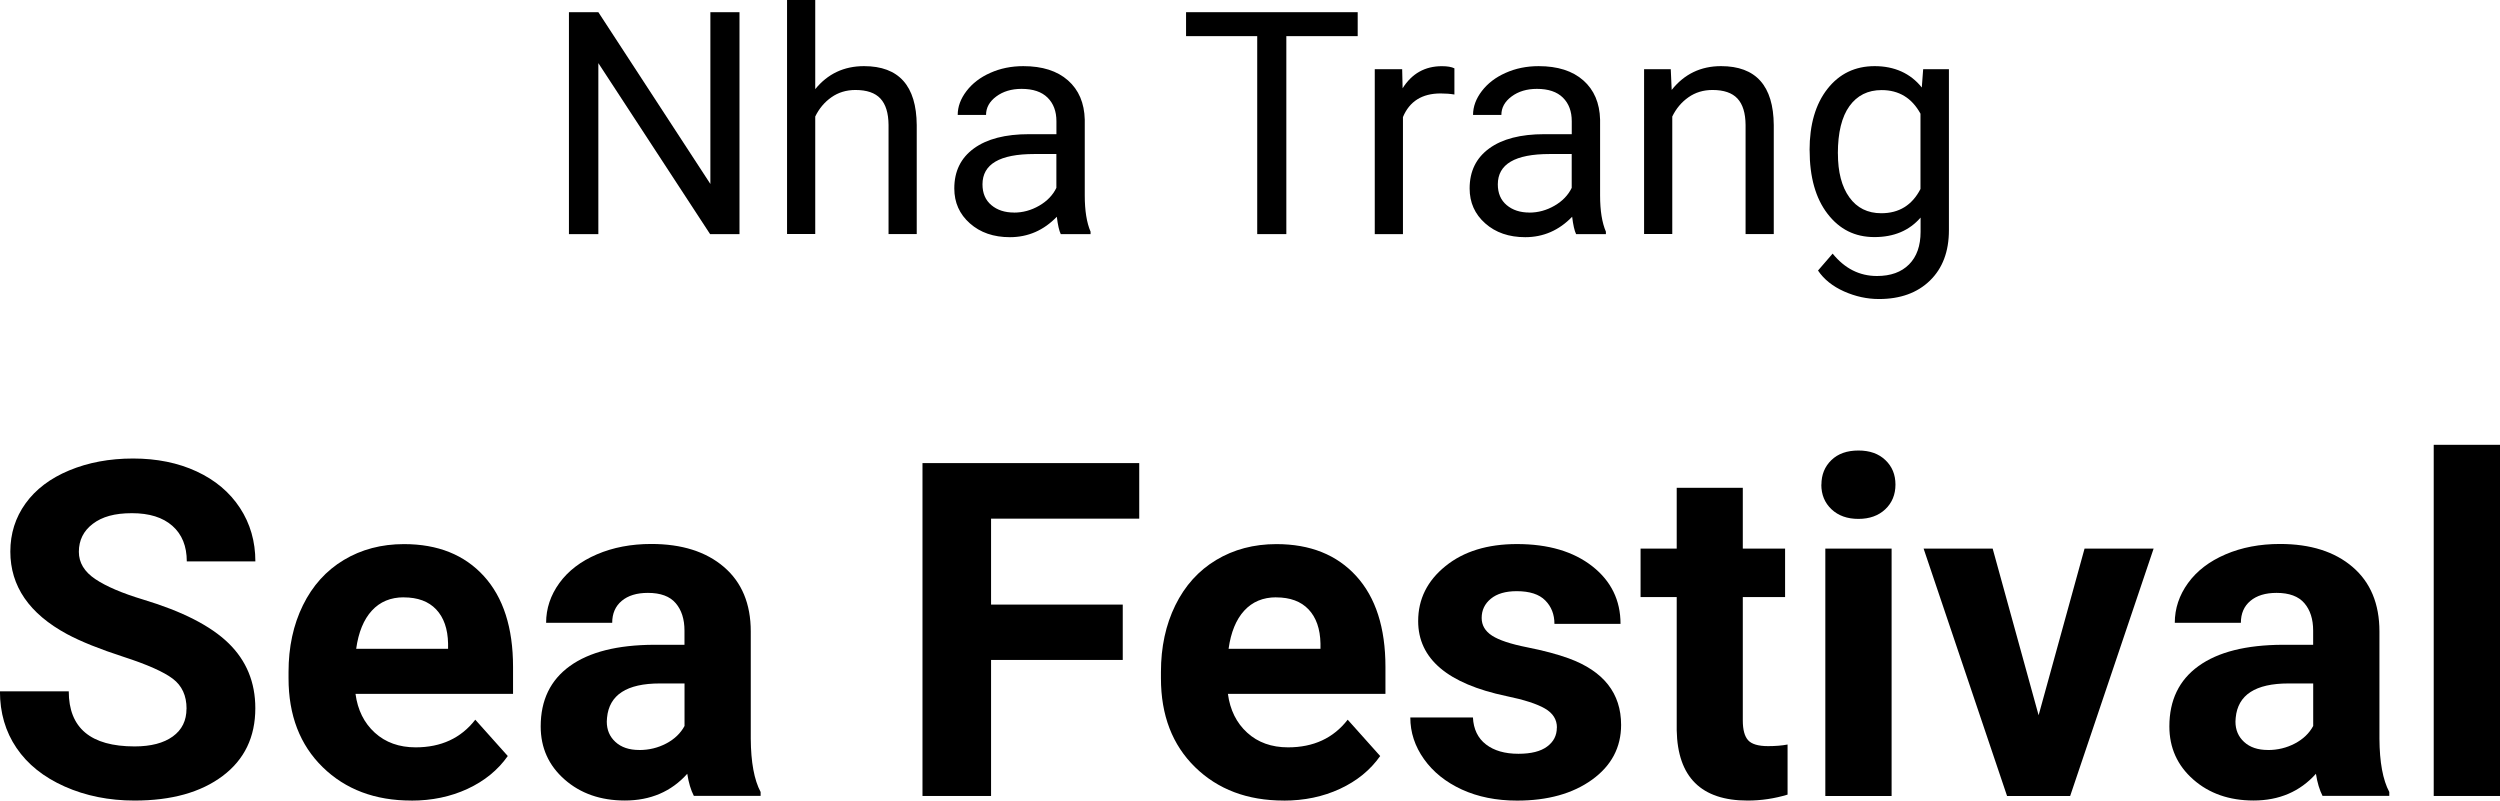 <?xml version="1.0" encoding="UTF-8"?>
<svg id="Layer_2" data-name="Layer 2" xmlns="http://www.w3.org/2000/svg" viewBox="0 0 512.58 164.14">
  <g id="Layer_1-2" data-name="Layer 1">
    <g>
      <path d="m151.62,48h-6.03l-22.91-35.06v35.06h-6.03V2.5h6.03l22.97,35.22V2.5h5.97v45.5Z"/>
      <path d="m167.15,18.28c2.56-3.15,5.9-4.72,10-4.72,7.15,0,10.75,4.03,10.81,12.09v22.34h-5.78v-22.38c-.02-2.44-.58-4.24-1.67-5.41-1.09-1.17-2.8-1.75-5.11-1.75-1.88,0-3.52.5-4.94,1.5-1.42,1-2.52,2.31-3.31,3.94v24.09h-5.78V0h5.78v18.28Z"/>
      <path d="m217.49,48c-.33-.67-.6-1.85-.81-3.56-2.69,2.79-5.9,4.19-9.62,4.19-3.33,0-6.07-.94-8.2-2.83-2.14-1.89-3.2-4.28-3.2-7.17,0-3.52,1.34-6.25,4.02-8.2,2.68-1.95,6.44-2.92,11.3-2.92h5.62v-2.66c0-2.02-.6-3.63-1.81-4.83-1.21-1.2-2.99-1.8-5.34-1.8-2.06,0-3.79.52-5.19,1.56-1.4,1.04-2.09,2.3-2.09,3.78h-5.81c0-1.69.6-3.32,1.8-4.89,1.2-1.57,2.82-2.82,4.88-3.73,2.05-.92,4.31-1.38,6.77-1.38,3.9,0,6.95.97,9.16,2.92,2.21,1.95,3.35,4.63,3.44,8.05v15.56c0,3.1.4,5.57,1.19,7.41v.5h-6.06Zm-9.59-4.41c1.81,0,3.53-.47,5.16-1.41s2.8-2.16,3.53-3.66v-6.94h-4.53c-7.08,0-10.62,2.07-10.62,6.22,0,1.81.6,3.23,1.81,4.25,1.21,1.02,2.76,1.53,4.66,1.53Z"/>
      <path d="m278.37,7.41h-14.63v40.59h-5.97V7.41h-14.59V2.5h35.19v4.91Z"/>
      <path d="m298.21,19.38c-.88-.15-1.82-.22-2.84-.22-3.79,0-6.37,1.61-7.72,4.84v24h-5.78V14.19h5.62l.09,3.91c1.9-3.02,4.58-4.53,8.06-4.53,1.12,0,1.98.15,2.56.44v5.38Z"/>
      <path d="m323.15,48c-.33-.67-.6-1.85-.81-3.56-2.69,2.79-5.9,4.19-9.62,4.19-3.33,0-6.07-.94-8.2-2.83-2.14-1.89-3.2-4.28-3.2-7.17,0-3.52,1.34-6.25,4.02-8.2,2.68-1.95,6.44-2.92,11.3-2.92h5.62v-2.66c0-2.02-.6-3.63-1.81-4.83-1.21-1.2-2.99-1.8-5.34-1.8-2.06,0-3.79.52-5.19,1.56-1.4,1.04-2.09,2.3-2.09,3.78h-5.81c0-1.69.6-3.32,1.8-4.89,1.2-1.57,2.82-2.82,4.88-3.73,2.05-.92,4.31-1.38,6.77-1.38,3.9,0,6.95.97,9.16,2.92,2.21,1.95,3.35,4.63,3.44,8.05v15.56c0,3.1.4,5.57,1.19,7.41v.5h-6.06Zm-9.59-4.41c1.81,0,3.53-.47,5.16-1.41s2.8-2.16,3.53-3.66v-6.94h-4.53c-7.08,0-10.62,2.07-10.62,6.22,0,1.81.6,3.23,1.81,4.25,1.21,1.02,2.76,1.53,4.66,1.53Z"/>
      <path d="m342.56,14.19l.19,4.25c2.58-3.25,5.96-4.88,10.12-4.88,7.15,0,10.75,4.03,10.81,12.09v22.34h-5.78v-22.38c-.02-2.44-.58-4.24-1.67-5.41-1.09-1.17-2.8-1.75-5.11-1.75-1.88,0-3.52.5-4.94,1.5-1.42,1-2.52,2.31-3.31,3.94v24.09h-5.78V14.19h5.47Z"/>
      <path d="m371.02,30.81c0-5.27,1.22-9.46,3.66-12.58,2.44-3.11,5.67-4.67,9.69-4.67s7.34,1.46,9.66,4.38l.28-3.75h5.28v33c0,4.38-1.3,7.82-3.89,10.34-2.59,2.52-6.08,3.78-10.45,3.78-2.44,0-4.82-.52-7.16-1.56-2.33-1.04-4.12-2.47-5.34-4.28l3-3.47c2.48,3.06,5.51,4.59,9.09,4.59,2.81,0,5-.79,6.58-2.38,1.57-1.58,2.36-3.81,2.36-6.69v-2.91c-2.31,2.67-5.47,4-9.47,4s-7.16-1.59-9.61-4.78c-2.45-3.19-3.67-7.53-3.67-13.03Zm5.81.66c0,3.81.78,6.81,2.34,8.98,1.56,2.18,3.75,3.27,6.56,3.27,3.65,0,6.32-1.66,8.03-4.97v-15.44c-1.77-3.23-4.43-4.84-7.97-4.84-2.81,0-5.01,1.09-6.59,3.28-1.58,2.19-2.38,5.43-2.38,9.72Z"/>
      <path d="m38.25,145.29c0-2.66-.94-4.7-2.81-6.12s-5.25-2.92-10.12-4.5-8.73-3.13-11.58-4.66c-7.75-4.19-11.62-9.83-11.62-16.92,0-3.69,1.04-6.98,3.12-9.87,2.08-2.89,5.06-5.15,8.95-6.77s8.26-2.44,13.1-2.44,9.22.88,13.03,2.65c3.81,1.77,6.77,4.26,8.88,7.48s3.16,6.88,3.16,10.97h-14.06c0-3.12-.98-5.55-2.95-7.29s-4.73-2.6-8.3-2.6-6.11.73-8.02,2.18c-1.91,1.45-2.86,3.37-2.86,5.74,0,2.22,1.12,4.08,3.35,5.58,2.23,1.5,5.52,2.91,9.87,4.22,8,2.41,13.83,5.39,17.48,8.95s5.48,8,5.48,13.31c0,5.91-2.23,10.54-6.7,13.9-4.47,3.36-10.48,5.04-18.05,5.04-5.25,0-10.03-.96-14.34-2.88s-7.6-4.55-9.87-7.9c-2.27-3.34-3.4-7.22-3.4-11.62h14.11c0,7.53,4.5,11.3,13.5,11.3,3.34,0,5.95-.68,7.83-2.04s2.81-3.26,2.81-5.7Z"/>
      <path d="m84.33,164.14c-7.44,0-13.49-2.28-18.16-6.84-4.67-4.56-7.01-10.64-7.01-18.23v-1.31c0-5.09.98-9.65,2.95-13.66s4.76-7.11,8.37-9.28,7.73-3.26,12.35-3.26c6.94,0,12.4,2.19,16.38,6.56s5.98,10.58,5.98,18.61v5.53h-32.3c.44,3.31,1.76,5.97,3.96,7.97s4.99,3,8.37,3c5.22,0,9.3-1.89,12.23-5.67l6.66,7.45c-2.03,2.88-4.78,5.12-8.25,6.73s-7.31,2.41-11.53,2.41Zm-1.55-41.67c-2.69,0-4.87.91-6.54,2.73-1.67,1.82-2.74,4.43-3.21,7.82h18.84v-1.08c-.06-3.01-.88-5.34-2.44-6.99-1.56-1.65-3.78-2.47-6.66-2.47Z"/>
      <path d="m142.27,163.2c-.63-1.22-1.08-2.73-1.36-4.55-3.28,3.66-7.55,5.48-12.8,5.48-4.97,0-9.09-1.44-12.35-4.31-3.27-2.88-4.9-6.5-4.9-10.88,0-5.38,1.99-9.5,5.98-12.38s9.74-4.33,17.27-4.36h6.23v-2.91c0-2.34-.6-4.22-1.8-5.62-1.2-1.41-3.1-2.11-5.7-2.11-2.28,0-4.07.55-5.37,1.64-1.3,1.09-1.95,2.59-1.95,4.5h-13.55c0-2.94.91-5.66,2.72-8.16,1.81-2.5,4.38-4.46,7.69-5.88,3.31-1.42,7.03-2.13,11.16-2.13,6.25,0,11.21,1.57,14.88,4.71,3.67,3.14,5.51,7.55,5.51,13.24v21.98c.03,4.81.7,8.45,2.02,10.92v.8h-13.69Zm-11.2-9.42c2,0,3.84-.45,5.53-1.34s2.94-2.09,3.75-3.59v-8.72h-5.06c-6.78,0-10.39,2.34-10.83,7.03l-.05.8c0,1.69.59,3.08,1.78,4.17,1.19,1.09,2.81,1.64,4.88,1.64Z"/>
      <path d="m230.2,135.31h-27v27.89h-14.06v-68.25h44.44v11.39h-30.38v17.62h27v11.34Z"/>
      <path d="m263.2,164.14c-7.44,0-13.49-2.28-18.16-6.84-4.67-4.56-7.01-10.64-7.01-18.23v-1.31c0-5.09.98-9.65,2.95-13.66s4.76-7.11,8.37-9.28,7.73-3.26,12.35-3.26c6.94,0,12.4,2.19,16.38,6.56s5.98,10.58,5.98,18.61v5.53h-32.3c.44,3.31,1.76,5.97,3.96,7.97s4.99,3,8.37,3c5.22,0,9.3-1.89,12.23-5.67l6.66,7.45c-2.03,2.88-4.78,5.12-8.25,6.73s-7.31,2.41-11.53,2.41Zm-1.55-41.67c-2.69,0-4.87.91-6.54,2.73-1.67,1.82-2.74,4.43-3.21,7.82h18.84v-1.08c-.06-3.01-.88-5.34-2.44-6.99-1.56-1.65-3.78-2.47-6.66-2.47Z"/>
      <path d="m319.22,149.18c0-1.66-.82-2.96-2.46-3.91s-4.27-1.8-7.9-2.55c-12.06-2.53-18.09-7.66-18.09-15.38,0-4.5,1.87-8.26,5.6-11.27,3.73-3.02,8.62-4.52,14.65-4.52,6.44,0,11.58,1.52,15.45,4.55,3.86,3.03,5.79,6.97,5.79,11.81h-13.55c0-1.94-.63-3.54-1.88-4.8-1.25-1.27-3.2-1.9-5.86-1.9-2.28,0-4.05.52-5.3,1.55-1.25,1.03-1.88,2.34-1.88,3.94,0,1.5.71,2.71,2.13,3.63,1.42.92,3.82,1.72,7.2,2.39s6.22,1.43,8.53,2.27c7.16,2.62,10.73,7.17,10.73,13.64,0,4.62-1.99,8.37-5.95,11.23-3.97,2.86-9.09,4.29-15.38,4.29-4.25,0-8.02-.76-11.32-2.27-3.3-1.52-5.88-3.59-7.76-6.23s-2.81-5.49-2.81-8.55h12.84c.12,2.41,1.01,4.25,2.67,5.53,1.66,1.28,3.87,1.92,6.66,1.92,2.59,0,4.55-.49,5.88-1.48,1.33-.98,1.99-2.27,1.99-3.87Z"/>
      <path d="m357.33,100.01v12.47h8.67v9.94h-8.67v25.31c0,1.88.36,3.22,1.08,4.03.72.81,2.09,1.22,4.12,1.22,1.5,0,2.83-.11,3.98-.33v10.27c-2.66.81-5.39,1.22-8.2,1.22-9.5,0-14.34-4.8-14.53-14.39v-27.33h-7.41v-9.94h7.41v-12.47h13.55Z"/>
      <path d="m373.45,99.36c0-2.03.68-3.7,2.04-5.02s3.21-1.97,5.55-1.97,4.16.66,5.53,1.97c1.38,1.31,2.06,2.98,2.06,5.02s-.7,3.75-2.09,5.06c-1.39,1.31-3.23,1.97-5.51,1.97s-4.12-.66-5.51-1.97c-1.39-1.31-2.09-3-2.09-5.06Zm14.39,63.84h-13.59v-50.72h13.59v50.72Z"/>
      <path d="m417.98,146.65l9.42-34.17h14.16l-17.11,50.72h-12.94l-17.11-50.72h14.16l9.42,34.17Z"/>
      <path d="m476.2,163.2c-.62-1.22-1.08-2.73-1.36-4.55-3.28,3.66-7.55,5.48-12.8,5.48-4.97,0-9.09-1.44-12.35-4.31s-4.9-6.5-4.9-10.88c0-5.38,1.99-9.5,5.98-12.38s9.74-4.33,17.27-4.36h6.23v-2.91c0-2.34-.6-4.22-1.8-5.62s-3.1-2.11-5.7-2.11c-2.28,0-4.07.55-5.37,1.64s-1.95,2.59-1.95,4.5h-13.55c0-2.94.91-5.66,2.72-8.16s4.38-4.46,7.69-5.88,7.03-2.13,11.16-2.13c6.25,0,11.21,1.57,14.88,4.71s5.51,7.55,5.51,13.24v21.98c.03,4.81.7,8.45,2.02,10.92v.8h-13.69Zm-11.2-9.42c2,0,3.84-.45,5.53-1.34s2.94-2.09,3.75-3.59v-8.72h-5.06c-6.78,0-10.39,2.34-10.83,7.03l-.05.8c0,1.69.59,3.08,1.78,4.17s2.81,1.64,4.88,1.64Z"/>
      <path d="m512.58,163.2h-13.59v-72h13.59v72Z"/>
    </g>
  </g>
</svg>